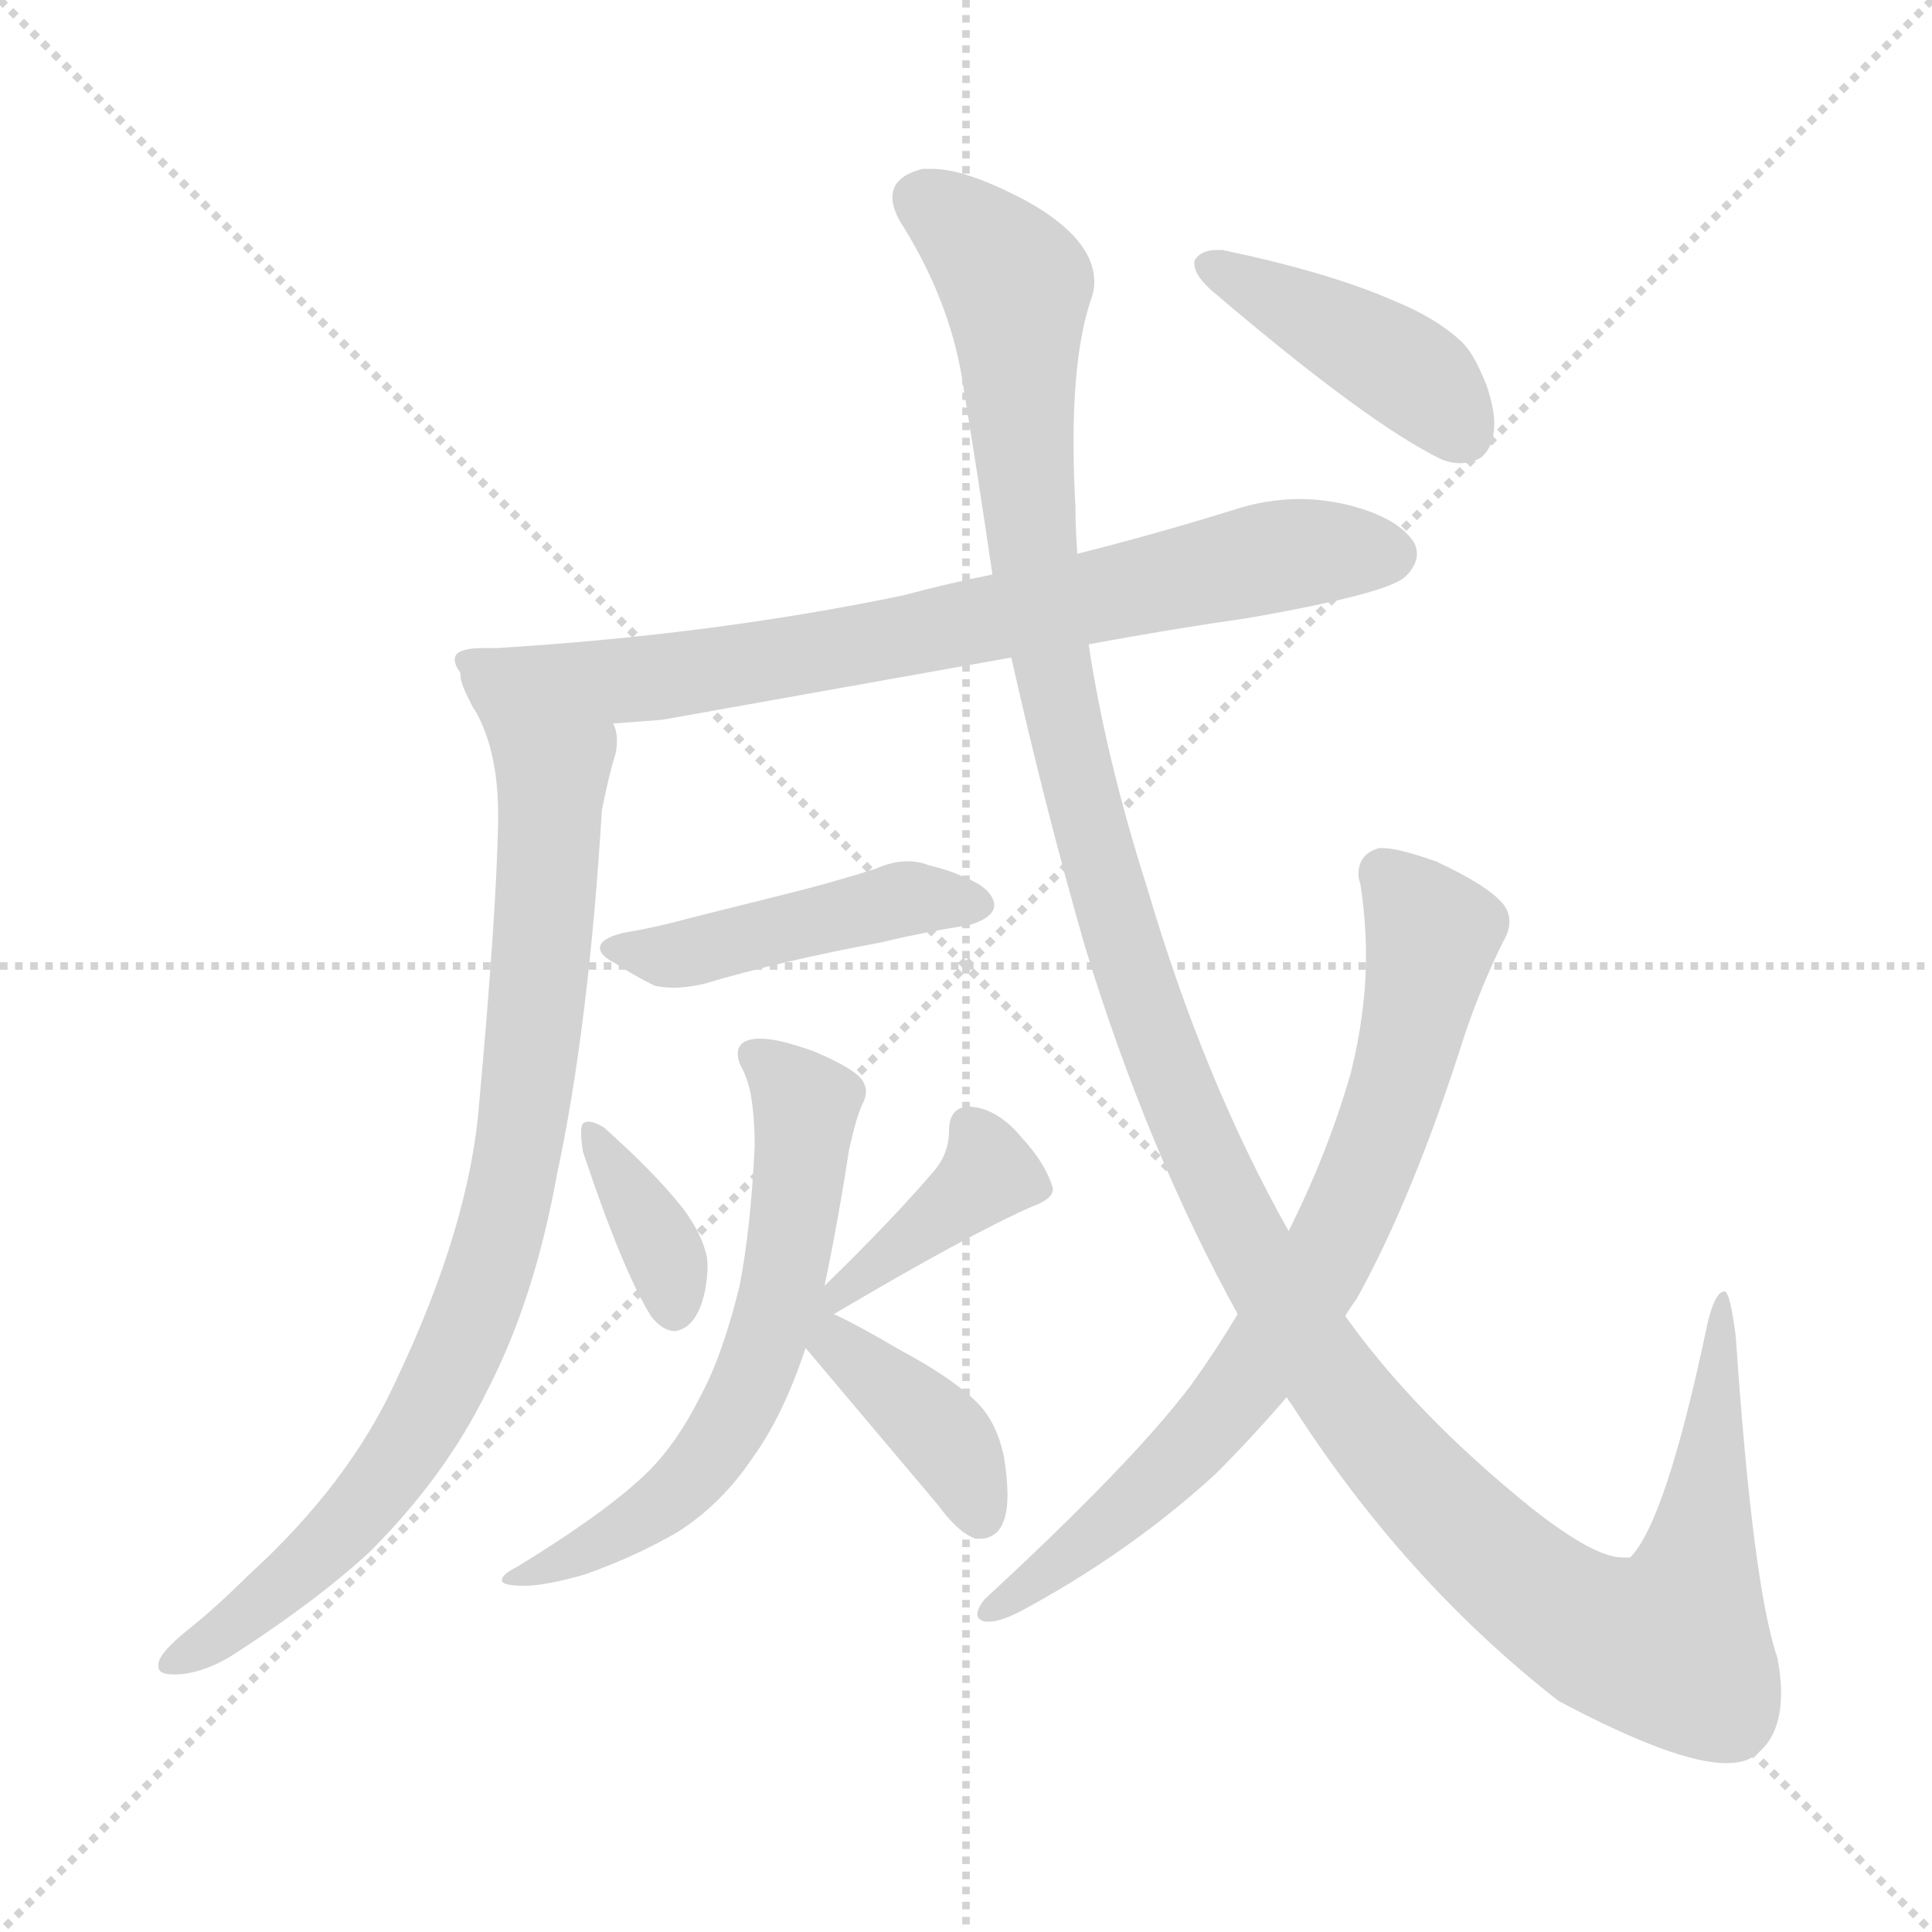 <svg xmlns="http://www.w3.org/2000/svg" version="1.1" viewBox="0 0 1024 1024">
  <g stroke="lightgray" stroke-dasharray="1,1" stroke-width="1" transform="scale(4, 4)">
    <line x1="0" y1="0" x2="256" y2="256" />
    <line x1="256" y1="0" x2="0" y2="256" />
    <line x1="128" y1="0" x2="128" y2="256" />
    <line x1="0" y1="128" x2="256" y2="128" />
  </g>
  <g transform="scale(1.0, -1.0) translate(0.0, -826.50)">
    <style type="text/css">
      
        @keyframes keyframes0 {
          from {
            stroke: blue;
            stroke-dashoffset: 755;
            stroke-width: 128;
          }
          71% {
            animation-timing-function: step-end;
            stroke: blue;
            stroke-dashoffset: 0;
            stroke-width: 128;
          }
          to {
            stroke: black;
            stroke-width: 1024;
          }
        }
        #make-me-a-hanzi-animation-0 {
          animation: keyframes0 0.864s both;
          animation-delay: 0s;
          animation-timing-function: linear;
        }
      
        @keyframes keyframes1 {
          from {
            stroke: blue;
            stroke-dashoffset: 846;
            stroke-width: 128;
          }
          73% {
            animation-timing-function: step-end;
            stroke: blue;
            stroke-dashoffset: 0;
            stroke-width: 128;
          }
          to {
            stroke: black;
            stroke-width: 1024;
          }
        }
        #make-me-a-hanzi-animation-1 {
          animation: keyframes1 0.938s both;
          animation-delay: 0.864s;
          animation-timing-function: linear;
        }
      
        @keyframes keyframes2 {
          from {
            stroke: blue;
            stroke-dashoffset: 453;
            stroke-width: 128;
          }
          60% {
            animation-timing-function: step-end;
            stroke: blue;
            stroke-dashoffset: 0;
            stroke-width: 128;
          }
          to {
            stroke: black;
            stroke-width: 1024;
          }
        }
        #make-me-a-hanzi-animation-2 {
          animation: keyframes2 0.619s both;
          animation-delay: 1.803s;
          animation-timing-function: linear;
        }
      
        @keyframes keyframes3 {
          from {
            stroke: blue;
            stroke-dashoffset: 362;
            stroke-width: 128;
          }
          54% {
            animation-timing-function: step-end;
            stroke: blue;
            stroke-dashoffset: 0;
            stroke-width: 128;
          }
          to {
            stroke: black;
            stroke-width: 1024;
          }
        }
        #make-me-a-hanzi-animation-3 {
          animation: keyframes3 0.545s both;
          animation-delay: 2.422s;
          animation-timing-function: linear;
        }
      
        @keyframes keyframes4 {
          from {
            stroke: blue;
            stroke-dashoffset: 382;
            stroke-width: 128;
          }
          55% {
            animation-timing-function: step-end;
            stroke: blue;
            stroke-dashoffset: 0;
            stroke-width: 128;
          }
          to {
            stroke: black;
            stroke-width: 1024;
          }
        }
        #make-me-a-hanzi-animation-4 {
          animation: keyframes4 0.561s both;
          animation-delay: 2.966s;
          animation-timing-function: linear;
        }
      
        @keyframes keyframes5 {
          from {
            stroke: blue;
            stroke-dashoffset: 611;
            stroke-width: 128;
          }
          67% {
            animation-timing-function: step-end;
            stroke: blue;
            stroke-dashoffset: 0;
            stroke-width: 128;
          }
          to {
            stroke: black;
            stroke-width: 1024;
          }
        }
        #make-me-a-hanzi-animation-5 {
          animation: keyframes5 0.747s both;
          animation-delay: 3.527s;
          animation-timing-function: linear;
        }
      
        @keyframes keyframes6 {
          from {
            stroke: blue;
            stroke-dashoffset: 392;
            stroke-width: 128;
          }
          56% {
            animation-timing-function: step-end;
            stroke: blue;
            stroke-dashoffset: 0;
            stroke-width: 128;
          }
          to {
            stroke: black;
            stroke-width: 1024;
          }
        }
        #make-me-a-hanzi-animation-6 {
          animation: keyframes6 0.569s both;
          animation-delay: 4.274s;
          animation-timing-function: linear;
        }
      
        @keyframes keyframes7 {
          from {
            stroke: blue;
            stroke-dashoffset: 1359;
            stroke-width: 128;
          }
          82% {
            animation-timing-function: step-end;
            stroke: blue;
            stroke-dashoffset: 0;
            stroke-width: 128;
          }
          to {
            stroke: black;
            stroke-width: 1024;
          }
        }
        #make-me-a-hanzi-animation-7 {
          animation: keyframes7 1.356s both;
          animation-delay: 4.843s;
          animation-timing-function: linear;
        }
      
        @keyframes keyframes8 {
          from {
            stroke: blue;
            stroke-dashoffset: 744;
            stroke-width: 128;
          }
          71% {
            animation-timing-function: step-end;
            stroke: blue;
            stroke-dashoffset: 0;
            stroke-width: 128;
          }
          to {
            stroke: black;
            stroke-width: 1024;
          }
        }
        #make-me-a-hanzi-animation-8 {
          animation: keyframes8 0.855s both;
          animation-delay: 6.199s;
          animation-timing-function: linear;
        }
      
        @keyframes keyframes9 {
          from {
            stroke: blue;
            stroke-dashoffset: 421;
            stroke-width: 128;
          }
          58% {
            animation-timing-function: step-end;
            stroke: blue;
            stroke-dashoffset: 0;
            stroke-width: 128;
          }
          to {
            stroke: black;
            stroke-width: 1024;
          }
        }
        #make-me-a-hanzi-animation-9 {
          animation: keyframes9 0.593s both;
          animation-delay: 7.055s;
          animation-timing-function: linear;
        }
      
    </style>
    
      <path d="M 263 483 L 256 483 Q 241 483 241 477 Q 241 474 244 470 L 244 469 Q 244 464 250 453 C 256 438 295 441 325 443 L 351 445 L 536 478 L 577 485 Q 620 493 662 499 Q 736 512 745 521 Q 751 527 751 533 Q 751 535 750 538 Q 742 552 714 559 Q 701 562 689 562 Q 671 562 653 556 Q 611 543 571 533 L 526 522 Q 501 517 479 511 Q 378 490 263 483 Z" fill="lightgray" />
    
      <path d="M 250 453 Q 264 431 264 395 L 264 390 Q 263 341 254 242 Q 249 177 210 95 Q 185 40 131 -9 Q 115 -25 100 -37 Q 85 -49 84 -55 L 84 -57 Q 84 -61 92 -61 Q 108 -61 126 -49 Q 169 -21 196 4 Q 236 44 258 89 Q 283 137 295 203 Q 312 282 319 397 Q 323 417 326 426 Q 327 430 327 434 Q 327 439 325 443 C 324 473 237 480 250 453 Z" fill="lightgray" />
    
      <path d="M 326 316 Q 335 310 347 304 Q 352 303 357 303 Q 364 303 373 305 Q 413 317 467 327 Q 492 333 513 336 Q 527 340 527 347 Q 526 356 510 362 Q 504 365 492 368 Q 487 370 481 370 Q 473 370 464 366 Q 442 359 418 353 L 366 340 Q 348 335 330 332 Q 318 329 318 324 Q 318 320 326 316 Z" fill="lightgray" />
    
      <path d="M 309 231 Q 308 230 308 226 Q 308 222 309 216 Q 330 153 345 129 Q 351 121 358 121 Q 370 123 374 144 Q 375 151 375 155 Q 375 160 374 163 Q 371 174 362 186 Q 347 205 320 229 Q 315 232 312 232 Q 310 232 309 231 Z" fill="lightgray" />
    
      <path d="M 442 130 Q 513 172 547 187 Q 558 191 558 196 L 558 197 Q 554 210 542 223 Q 529 239 514 240 Q 503 240 503 227 Q 503 216 496 207 Q 474 181 437 145 C 416 124 416 115 442 130 Z" fill="lightgray" />
    
      <path d="M 437 145 Q 444 178 450 217 Q 454 235 457 241 Q 459 245 459 248 Q 459 251 457 254 Q 453 260 432 269 Q 413 276 403 276 Q 399 276 396 275 Q 391 273 391 268 Q 391 264 394 259 Q 397 252 398 246 Q 400 234 400 219 Q 398 176 392 145 Q 383 108 371 86 Q 359 62 344 47 Q 323 26 274 -4 Q 266 -8 266 -11 Q 266 -14 278 -14 Q 289 -14 310 -8 Q 338 2 360 15 Q 383 30 399 54 Q 415 76 427 112 L 437 145 Z" fill="lightgray" />
    
      <path d="M 427 112 L 497 29 Q 508 14 517 11 L 520 11 Q 525 11 529 15 Q 534 21 534 34 Q 534 43 532 55 Q 528 73 518 83 Q 505 96 477 111 Q 455 124 442 130 C 415 143 396 149 427 112 Z" fill="lightgray" />
    
      <path d="M 536 478 Q 554 398 575 325 Q 608 217 656 130 L 682 86 Q 683 84 684 83 Q 744 -11 826 -75 Q 888 -108 915 -108 Q 925 -108 930 -104 Q 944 -94 944 -71 Q 944 -62 942 -52 Q 929 -14 920 118 Q 917 142 914 142 Q 909 142 905 125 Q 883 20 864 1 L 860 1 Q 845 1 812 27 Q 750 77 713 129 L 683 174 Q 638 254 608 356 Q 586 425 577 485 L 571 533 Q 570 546 570 558 Q 569 576 569 592 Q 569 640 578 667 Q 580 672 580 677 Q 580 700 544 720 Q 512 737 494 737 L 489 737 Q 473 733 473 722 Q 473 715 479 706 Q 505 664 511 619 Q 519 570 526 522 L 536 478 Z" fill="lightgray" />
    
      <path d="M 656 130 Q 644 110 631 92 Q 600 51 522 -21 Q 518 -26 518 -29 Q 518 -32 522 -33 L 524 -33 Q 530 -33 540 -28 Q 598 3 644 45 Q 664 65 682 86 L 713 129 Q 716 134 719 138 Q 749 192 776 277 Q 785 304 797 328 Q 800 333 800 338 Q 800 343 797 347 Q 789 357 761 370 Q 741 377 733 377 L 731 377 Q 720 374 720 363 Q 720 361 721 358 Q 724 339 724 320 Q 724 290 716 258 Q 704 216 683 174 L 656 130 Z" fill="lightgray" />
    
      <path d="M 633 688 L 633 687 Q 633 680 644 671 Q 725 602 764 583 Q 769 581 774 581 Q 780 581 785 584 Q 792 590 792 602 Q 792 610 788 622 Q 781 640 774 646 Q 761 658 739 667 Q 705 682 648 694 L 645 694 Q 636 694 633 688 Z" fill="lightgray" />
    
    
      <clipPath id="make-me-a-hanzi-clip-0">
        <path d="M 263 483 L 256 483 Q 241 483 241 477 Q 241 474 244 470 L 244 469 Q 244 464 250 453 C 256 438 295 441 325 443 L 351 445 L 536 478 L 577 485 Q 620 493 662 499 Q 736 512 745 521 Q 751 527 751 533 Q 751 535 750 538 Q 742 552 714 559 Q 701 562 689 562 Q 671 562 653 556 Q 611 543 571 533 L 526 522 Q 501 517 479 511 Q 378 490 263 483 Z" />
      </clipPath>
      <path clip-path="url(#make-me-a-hanzi-clip-0)" d="M 247 476 L 261 467 L 330 465 L 509 495 L 676 532 L 737 533" fill="none" id="make-me-a-hanzi-animation-0" stroke-dasharray="627 1254" stroke-linecap="round" />
    
      <clipPath id="make-me-a-hanzi-clip-1">
        <path d="M 250 453 Q 264 431 264 395 L 264 390 Q 263 341 254 242 Q 249 177 210 95 Q 185 40 131 -9 Q 115 -25 100 -37 Q 85 -49 84 -55 L 84 -57 Q 84 -61 92 -61 Q 108 -61 126 -49 Q 169 -21 196 4 Q 236 44 258 89 Q 283 137 295 203 Q 312 282 319 397 Q 323 417 326 426 Q 327 430 327 434 Q 327 439 325 443 C 324 473 237 480 250 453 Z" />
      </clipPath>
      <path clip-path="url(#make-me-a-hanzi-clip-1)" d="M 257 449 L 293 417 L 285 294 L 272 199 L 260 155 L 241 105 L 198 34 L 147 -15 L 90 -56" fill="none" id="make-me-a-hanzi-animation-1" stroke-dasharray="718 1436" stroke-linecap="round" />
    
      <clipPath id="make-me-a-hanzi-clip-2">
        <path d="M 326 316 Q 335 310 347 304 Q 352 303 357 303 Q 364 303 373 305 Q 413 317 467 327 Q 492 333 513 336 Q 527 340 527 347 Q 526 356 510 362 Q 504 365 492 368 Q 487 370 481 370 Q 473 370 464 366 Q 442 359 418 353 L 366 340 Q 348 335 330 332 Q 318 329 318 324 Q 318 320 326 316 Z" />
      </clipPath>
      <path clip-path="url(#make-me-a-hanzi-clip-2)" d="M 326 324 L 360 320 L 479 350 L 519 348" fill="none" id="make-me-a-hanzi-animation-2" stroke-dasharray="325 650" stroke-linecap="round" />
    
      <clipPath id="make-me-a-hanzi-clip-3">
        <path d="M 309 231 Q 308 230 308 226 Q 308 222 309 216 Q 330 153 345 129 Q 351 121 358 121 Q 370 123 374 144 Q 375 151 375 155 Q 375 160 374 163 Q 371 174 362 186 Q 347 205 320 229 Q 315 232 312 232 Q 310 232 309 231 Z" />
      </clipPath>
      <path clip-path="url(#make-me-a-hanzi-clip-3)" d="M 312 228 L 353 161 L 357 134" fill="none" id="make-me-a-hanzi-animation-3" stroke-dasharray="234 468" stroke-linecap="round" />
    
      <clipPath id="make-me-a-hanzi-clip-4">
        <path d="M 442 130 Q 513 172 547 187 Q 558 191 558 196 L 558 197 Q 554 210 542 223 Q 529 239 514 240 Q 503 240 503 227 Q 503 216 496 207 Q 474 181 437 145 C 416 124 416 115 442 130 Z" />
      </clipPath>
      <path clip-path="url(#make-me-a-hanzi-clip-4)" d="M 513 229 L 524 205 L 448 140" fill="none" id="make-me-a-hanzi-animation-4" stroke-dasharray="254 508" stroke-linecap="round" />
    
      <clipPath id="make-me-a-hanzi-clip-5">
        <path d="M 437 145 Q 444 178 450 217 Q 454 235 457 241 Q 459 245 459 248 Q 459 251 457 254 Q 453 260 432 269 Q 413 276 403 276 Q 399 276 396 275 Q 391 273 391 268 Q 391 264 394 259 Q 397 252 398 246 Q 400 234 400 219 Q 398 176 392 145 Q 383 108 371 86 Q 359 62 344 47 Q 323 26 274 -4 Q 266 -8 266 -11 Q 266 -14 278 -14 Q 289 -14 310 -8 Q 338 2 360 15 Q 383 30 399 54 Q 415 76 427 112 L 437 145 Z" />
      </clipPath>
      <path clip-path="url(#make-me-a-hanzi-clip-5)" d="M 401 266 L 427 241 L 427 231 L 415 146 L 396 88 L 356 33 L 313 5 L 273 -10" fill="none" id="make-me-a-hanzi-animation-5" stroke-dasharray="483 966" stroke-linecap="round" />
    
      <clipPath id="make-me-a-hanzi-clip-6">
        <path d="M 427 112 L 497 29 Q 508 14 517 11 L 520 11 Q 525 11 529 15 Q 534 21 534 34 Q 534 43 532 55 Q 528 73 518 83 Q 505 96 477 111 Q 455 124 442 130 C 415 143 396 149 427 112 Z" />
      </clipPath>
      <path clip-path="url(#make-me-a-hanzi-clip-6)" d="M 436 127 L 442 114 L 498 68 L 519 24" fill="none" id="make-me-a-hanzi-animation-6" stroke-dasharray="264 528" stroke-linecap="round" />
    
      <clipPath id="make-me-a-hanzi-clip-7">
        <path d="M 536 478 Q 554 398 575 325 Q 608 217 656 130 L 682 86 Q 683 84 684 83 Q 744 -11 826 -75 Q 888 -108 915 -108 Q 925 -108 930 -104 Q 944 -94 944 -71 Q 944 -62 942 -52 Q 929 -14 920 118 Q 917 142 914 142 Q 909 142 905 125 Q 883 20 864 1 L 860 1 Q 845 1 812 27 Q 750 77 713 129 L 683 174 Q 638 254 608 356 Q 586 425 577 485 L 571 533 Q 570 546 570 558 Q 569 576 569 592 Q 569 640 578 667 Q 580 672 580 677 Q 580 700 544 720 Q 512 737 494 737 L 489 737 Q 473 733 473 722 Q 473 715 479 706 Q 505 664 511 619 Q 519 570 526 522 L 536 478 Z" />
      </clipPath>
      <path clip-path="url(#make-me-a-hanzi-clip-7)" d="M 488 721 L 512 705 L 538 676 L 547 532 L 587 352 L 634 223 L 665 159 L 709 90 L 810 -16 L 855 -42 L 886 -46 L 907 42 L 913 138" fill="none" id="make-me-a-hanzi-animation-7" stroke-dasharray="1231 2462" stroke-linecap="round" />
    
      <clipPath id="make-me-a-hanzi-clip-8">
        <path d="M 656 130 Q 644 110 631 92 Q 600 51 522 -21 Q 518 -26 518 -29 Q 518 -32 522 -33 L 524 -33 Q 530 -33 540 -28 Q 598 3 644 45 Q 664 65 682 86 L 713 129 Q 716 134 719 138 Q 749 192 776 277 Q 785 304 797 328 Q 800 333 800 338 Q 800 343 797 347 Q 789 357 761 370 Q 741 377 733 377 L 731 377 Q 720 374 720 363 Q 720 361 721 358 Q 724 339 724 320 Q 724 290 716 258 Q 704 216 683 174 L 656 130 Z" />
      </clipPath>
      <path clip-path="url(#make-me-a-hanzi-clip-8)" d="M 732 366 L 759 331 L 743 260 L 712 177 L 668 104 L 626 54 L 523 -28" fill="none" id="make-me-a-hanzi-animation-8" stroke-dasharray="616 1232" stroke-linecap="round" />
    
      <clipPath id="make-me-a-hanzi-clip-9">
        <path d="M 633 688 L 633 687 Q 633 680 644 671 Q 725 602 764 583 Q 769 581 774 581 Q 780 581 785 584 Q 792 590 792 602 Q 792 610 788 622 Q 781 640 774 646 Q 761 658 739 667 Q 705 682 648 694 L 645 694 Q 636 694 633 688 Z" />
      </clipPath>
      <path clip-path="url(#make-me-a-hanzi-clip-9)" d="M 641 688 L 743 632 L 776 596" fill="none" id="make-me-a-hanzi-animation-9" stroke-dasharray="293 586" stroke-linecap="round" />
    
  </g>
</svg>